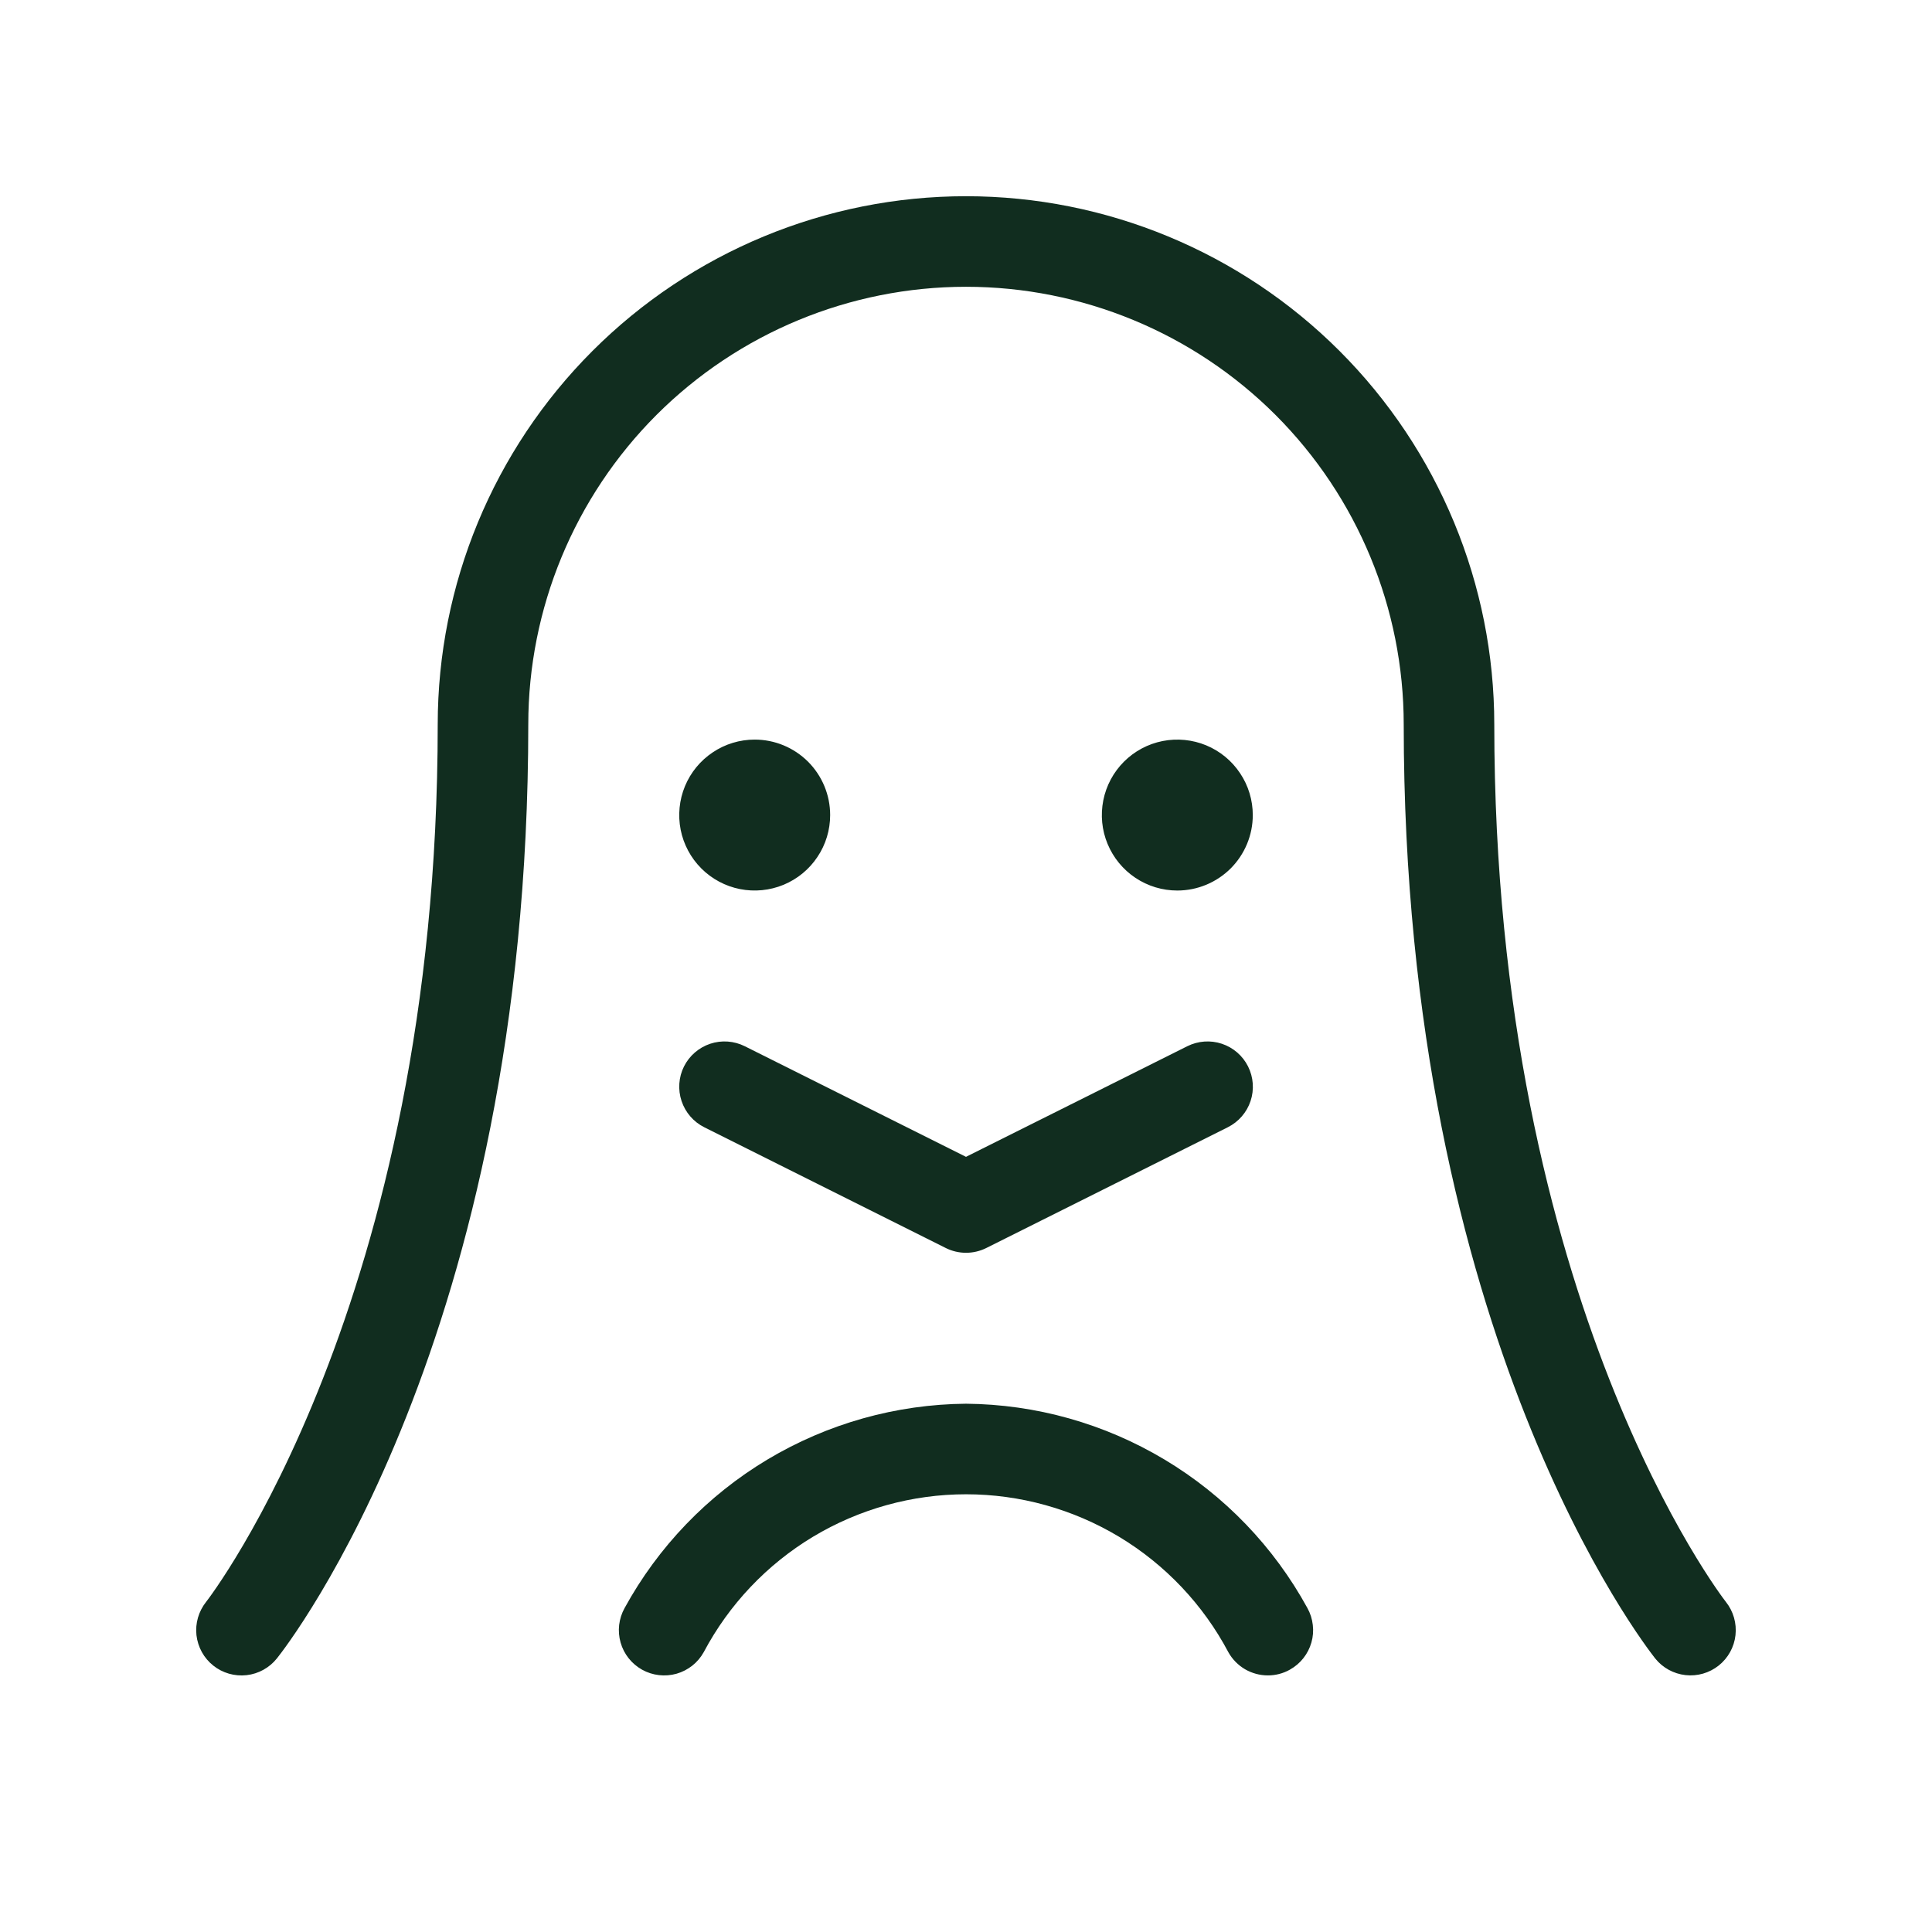 <svg width="32" height="32" viewBox="0 0 32 32" fill="none" xmlns="http://www.w3.org/2000/svg">
<path d="M28.468 27.586C28.312 27.71 28.114 27.767 27.917 27.745C27.72 27.723 27.539 27.624 27.415 27.469C27.25 27.256 23.25 22.146 23.25 12C23.25 10.077 22.486 8.233 21.127 6.873C19.767 5.514 17.923 4.75 16 4.75C14.077 4.75 12.233 5.514 10.873 6.873C9.514 8.233 8.75 10.077 8.75 12C8.75 22.146 4.756 27.256 4.586 27.469C4.462 27.624 4.281 27.724 4.084 27.746C3.886 27.768 3.687 27.711 3.532 27.587C3.376 27.463 3.277 27.282 3.254 27.084C3.232 26.886 3.29 26.688 3.414 26.532C3.46 26.474 7.25 21.57 7.25 12C7.25 9.679 8.172 7.454 9.813 5.813C11.454 4.172 13.679 3.25 16 3.25C18.321 3.25 20.546 4.172 22.187 5.813C23.828 7.454 24.75 9.679 24.75 12C24.75 21.579 28.547 26.484 28.586 26.532C28.71 26.688 28.767 26.886 28.745 27.084C28.723 27.282 28.623 27.462 28.468 27.586ZM12.5 12.25C12.253 12.25 12.011 12.323 11.806 12.461C11.6 12.598 11.44 12.793 11.345 13.022C11.251 13.25 11.226 13.501 11.274 13.744C11.322 13.986 11.441 14.209 11.616 14.384C11.791 14.559 12.014 14.678 12.256 14.726C12.499 14.774 12.75 14.749 12.978 14.655C13.207 14.56 13.402 14.4 13.539 14.194C13.677 13.989 13.75 13.747 13.75 13.5C13.75 13.168 13.618 12.851 13.384 12.616C13.149 12.382 12.832 12.25 12.5 12.25ZM20.75 13.5C20.75 13.253 20.677 13.011 20.539 12.806C20.402 12.6 20.207 12.44 19.978 12.345C19.75 12.251 19.499 12.226 19.256 12.274C19.014 12.322 18.791 12.441 18.616 12.616C18.441 12.791 18.322 13.014 18.274 13.256C18.226 13.499 18.25 13.75 18.345 13.978C18.44 14.207 18.6 14.402 18.805 14.539C19.011 14.677 19.253 14.75 19.5 14.75C19.831 14.75 20.149 14.618 20.384 14.384C20.618 14.149 20.75 13.832 20.75 13.5ZM12.336 17.329C12.158 17.24 11.952 17.225 11.763 17.288C11.575 17.351 11.418 17.486 11.329 17.664C11.24 17.842 11.226 18.049 11.289 18.237C11.352 18.426 11.487 18.582 11.665 18.671L15.665 20.671C15.769 20.723 15.884 20.75 16 20.75C16.117 20.75 16.232 20.723 16.336 20.671L20.336 18.671C20.514 18.582 20.65 18.426 20.713 18.237C20.776 18.049 20.761 17.842 20.672 17.664C20.583 17.486 20.427 17.351 20.238 17.288C20.049 17.225 19.843 17.24 19.665 17.329L16 19.161L12.336 17.329ZM16 23.25C14.841 23.26 13.707 23.579 12.712 24.174C11.718 24.769 10.901 25.619 10.345 26.635C10.297 26.721 10.267 26.816 10.255 26.914C10.244 27.012 10.252 27.111 10.279 27.206C10.333 27.397 10.462 27.559 10.636 27.656C10.809 27.752 11.015 27.776 11.206 27.722C11.301 27.695 11.389 27.649 11.467 27.588C11.544 27.527 11.608 27.451 11.656 27.365C12.074 26.576 12.7 25.915 13.465 25.454C14.231 24.994 15.107 24.75 16.001 24.75C16.894 24.75 17.77 24.994 18.536 25.454C19.301 25.915 19.927 26.576 20.345 27.365C20.41 27.482 20.505 27.579 20.62 27.647C20.735 27.714 20.866 27.75 21 27.75C21.127 27.75 21.253 27.718 21.364 27.655C21.45 27.607 21.526 27.543 21.587 27.466C21.648 27.389 21.694 27.3 21.721 27.205C21.748 27.111 21.756 27.012 21.744 26.914C21.733 26.816 21.703 26.721 21.655 26.635C21.099 25.619 20.282 24.769 19.287 24.174C18.293 23.579 17.159 23.26 16 23.25Z" fill="#112D1F"/>
</svg>
